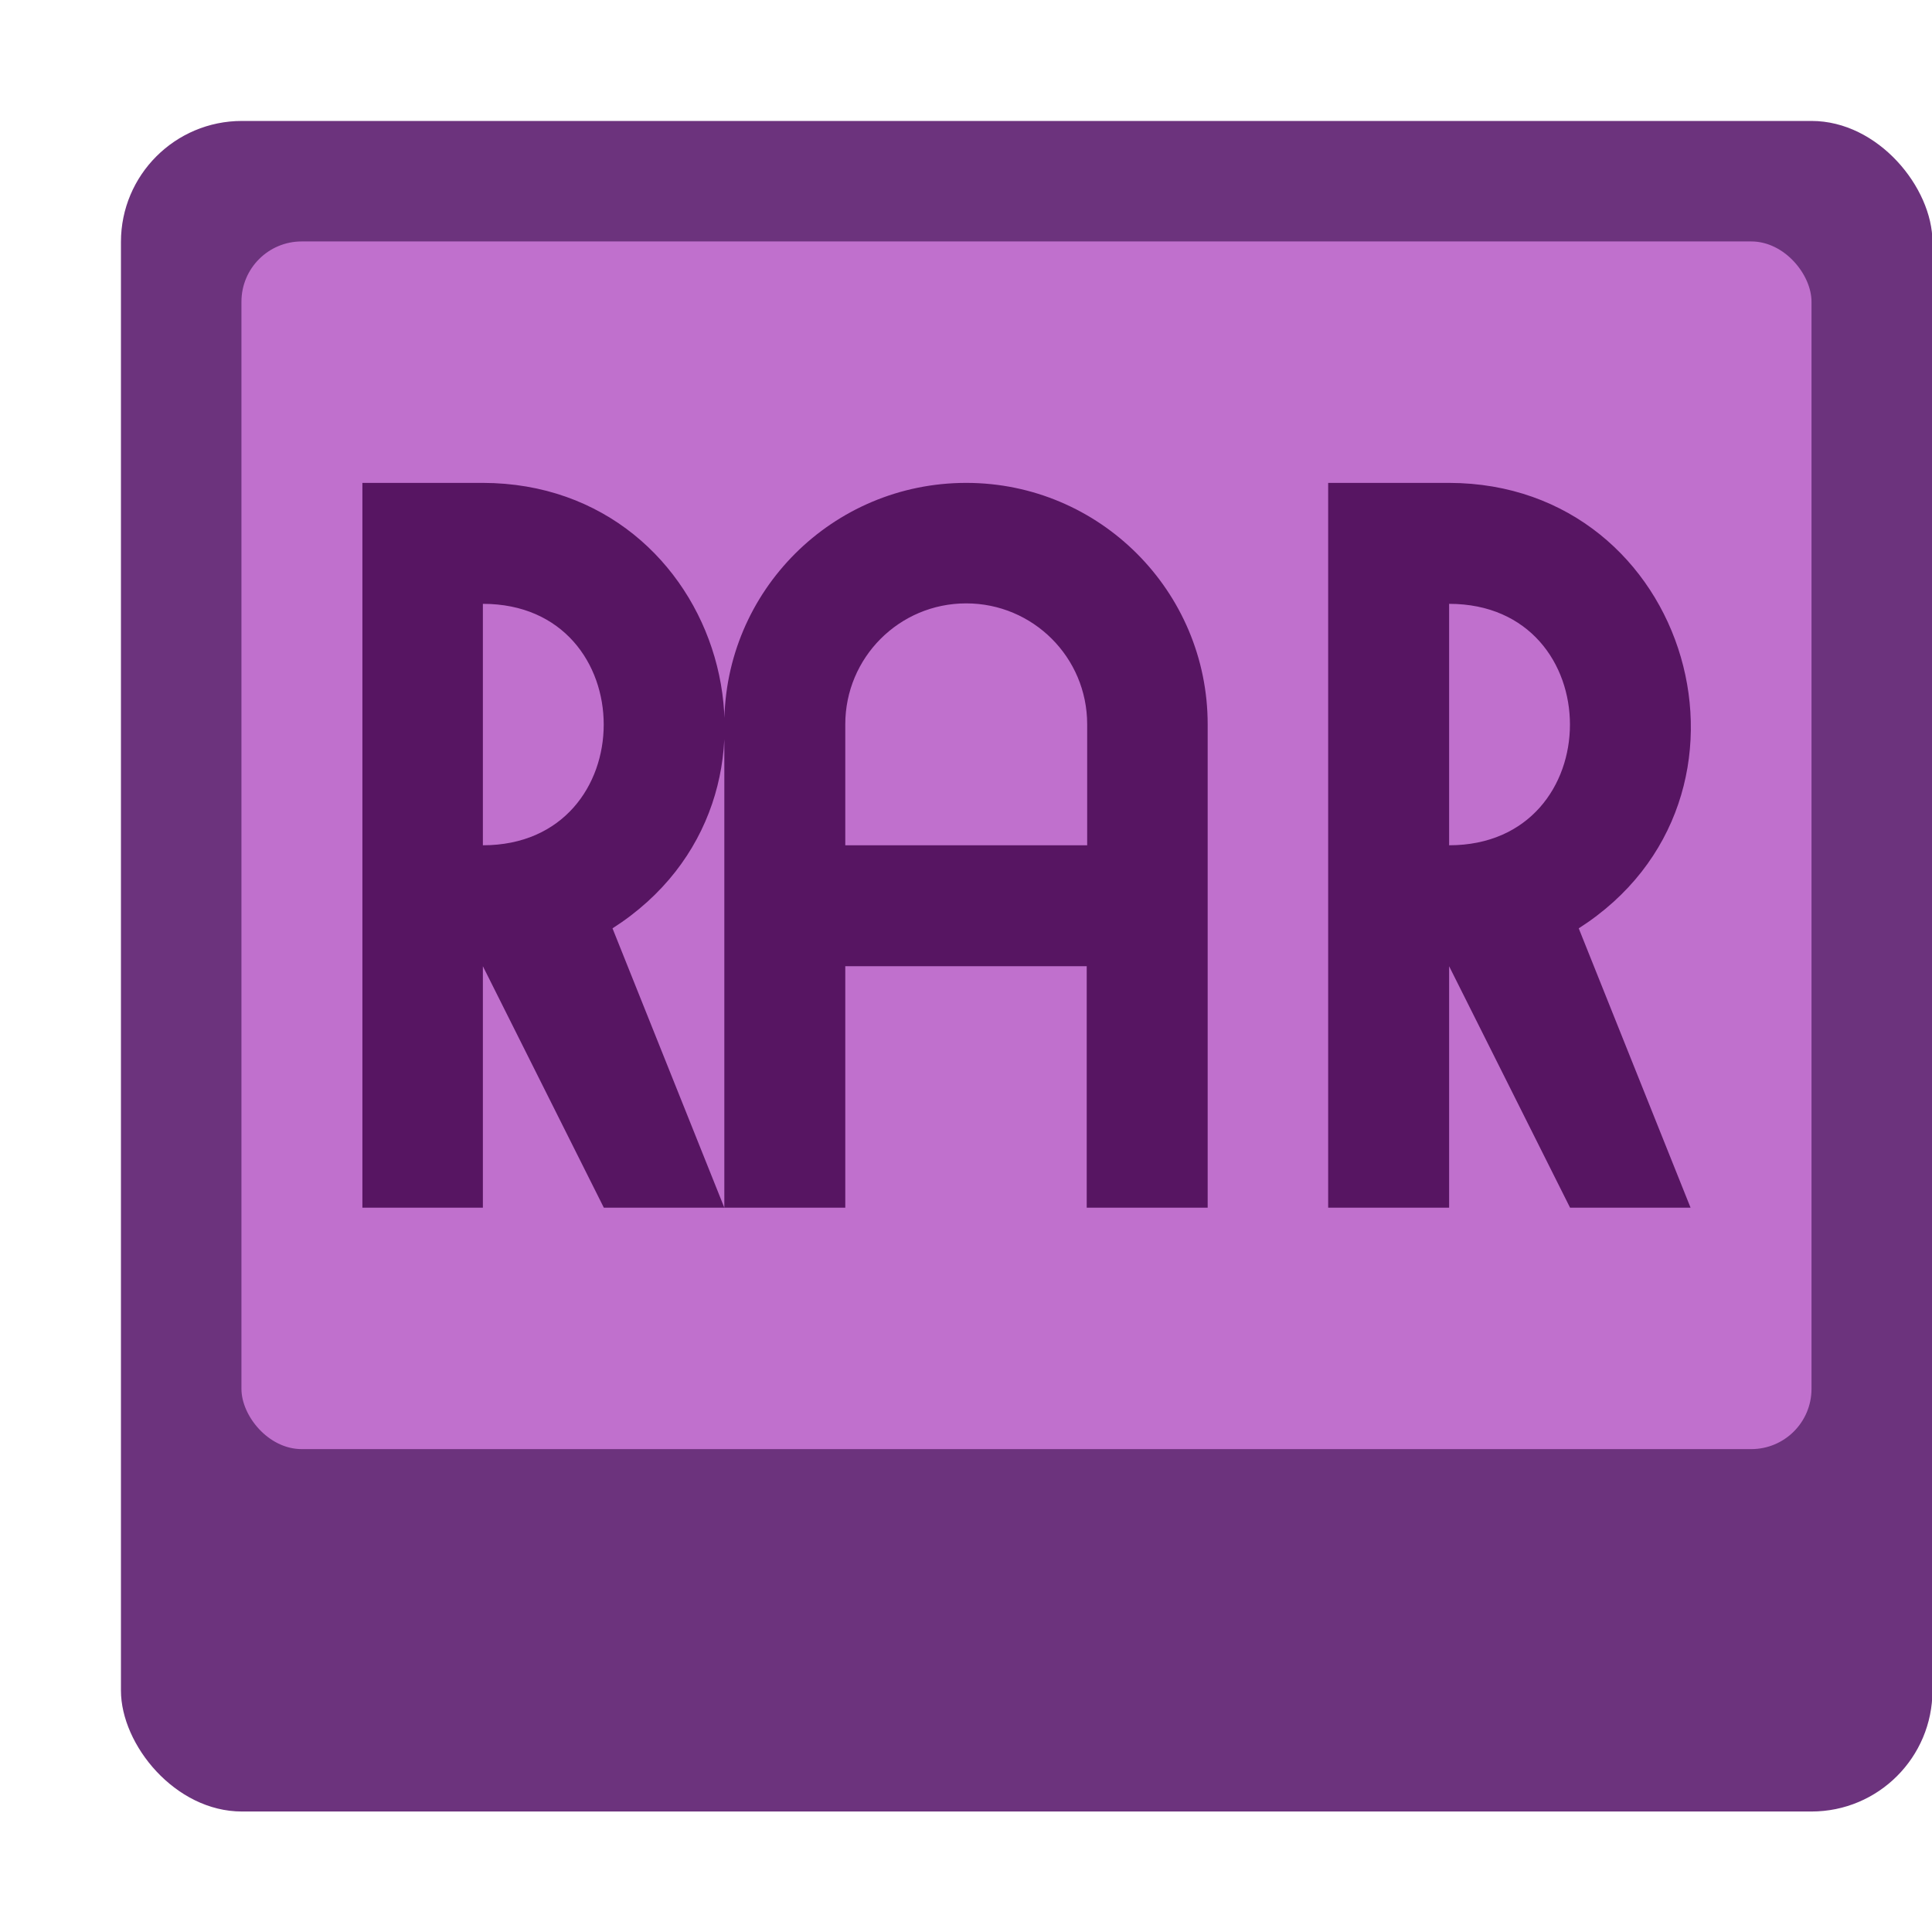 <?xml version="1.0" encoding="UTF-8" standalone="no"?>
<!-- Created with Inkscape (http://www.inkscape.org/) -->

<svg
   width="16"
   height="16"
   viewBox="0 0 4.233 4.233"
   version="1.1"
   id="svg5"
   inkscape:version="1.2 (dc2aedaf03, 2022-05-15)"
   sodipodi:docname="application-x-rar.svg"
   xmlns:inkscape="http://www.inkscape.org/namespaces/inkscape"
   xmlns:sodipodi="http://sodipodi.sourceforge.net/DTD/sodipodi-0.dtd"
   xmlns="http://www.w3.org/2000/svg"
   xmlns:svg="http://www.w3.org/2000/svg">
  <sodipodi:namedview
     id="namedview7"
     pagecolor="#ffffff"
     bordercolor="#666666"
     borderopacity="1.0"
     inkscape:pageshadow="2"
     inkscape:pageopacity="0.0"
     inkscape:pagecheckerboard="0"
     inkscape:document-units="px"
     showgrid="false"
     units="px"
     width="24px"
     inkscape:zoom="17.699767"
     inkscape:cx="2.8531449"
     inkscape:cy="9.4351525"
     inkscape:window-width="1920"
     inkscape:window-height="1014"
     inkscape:window-x="0"
     inkscape:window-y="0"
     inkscape:window-maximized="1"
     inkscape:current-layer="svg5"
     inkscape:showpageshadow="2"
     inkscape:deskcolor="#d1d1d1" />
  <defs
     id="defs2" />
  <rect
     style="fill:#6c337d;fill-opacity:1;stroke-width:0.265"
     id="rect1052"
     width="3.969"
     height="3.704"
     x="0.265"
     y="0.265"
     ry="0.265" />
  <rect
     style="opacity:1;fill:#c070cd;fill-opacity:1;stroke-width:0.265"
     id="rect1190"
     width="3.44"
     height="2.646"
     x="0.529"
     y="0.529"
     ry="0.132" />
  <path
     d="M 0.794,2.646 H 1.058 V 2.117 L 1.323,2.646 H 1.587 L 1.342,2.034 C 1.788,1.749 1.587,1.059 1.058,1.058 H 0.794 M 1.058,1.323 c 0.353,0 0.353,0.529 0,0.529 z M 2.91,2.646 H 3.175 V 2.117 L 3.44,2.646 H 3.704 L 3.459,2.034 C 3.905,1.749 3.704,1.059 3.175,1.058 H 2.91 M 3.175,1.323 c 0.353,0 0.353,0.529 0,0.529 z M 1.587,2.646 H 1.852 V 2.117 H 2.381 V 2.646 H 2.646 V 1.587 c 0,-0.292 -0.237,-0.529 -0.529,-0.529 C 1.824,1.058 1.587,1.295 1.587,1.587 Z M 1.852,1.852 V 1.587 c 0,-0.146 0.118,-0.265 0.265,-0.265 0.146,0 0.265,0.118 0.265,0.265 v 0.265 z"
     style="fill:#571562;stroke-width:0.265;fill-opacity:1"
     id="path28659" />
</svg>
